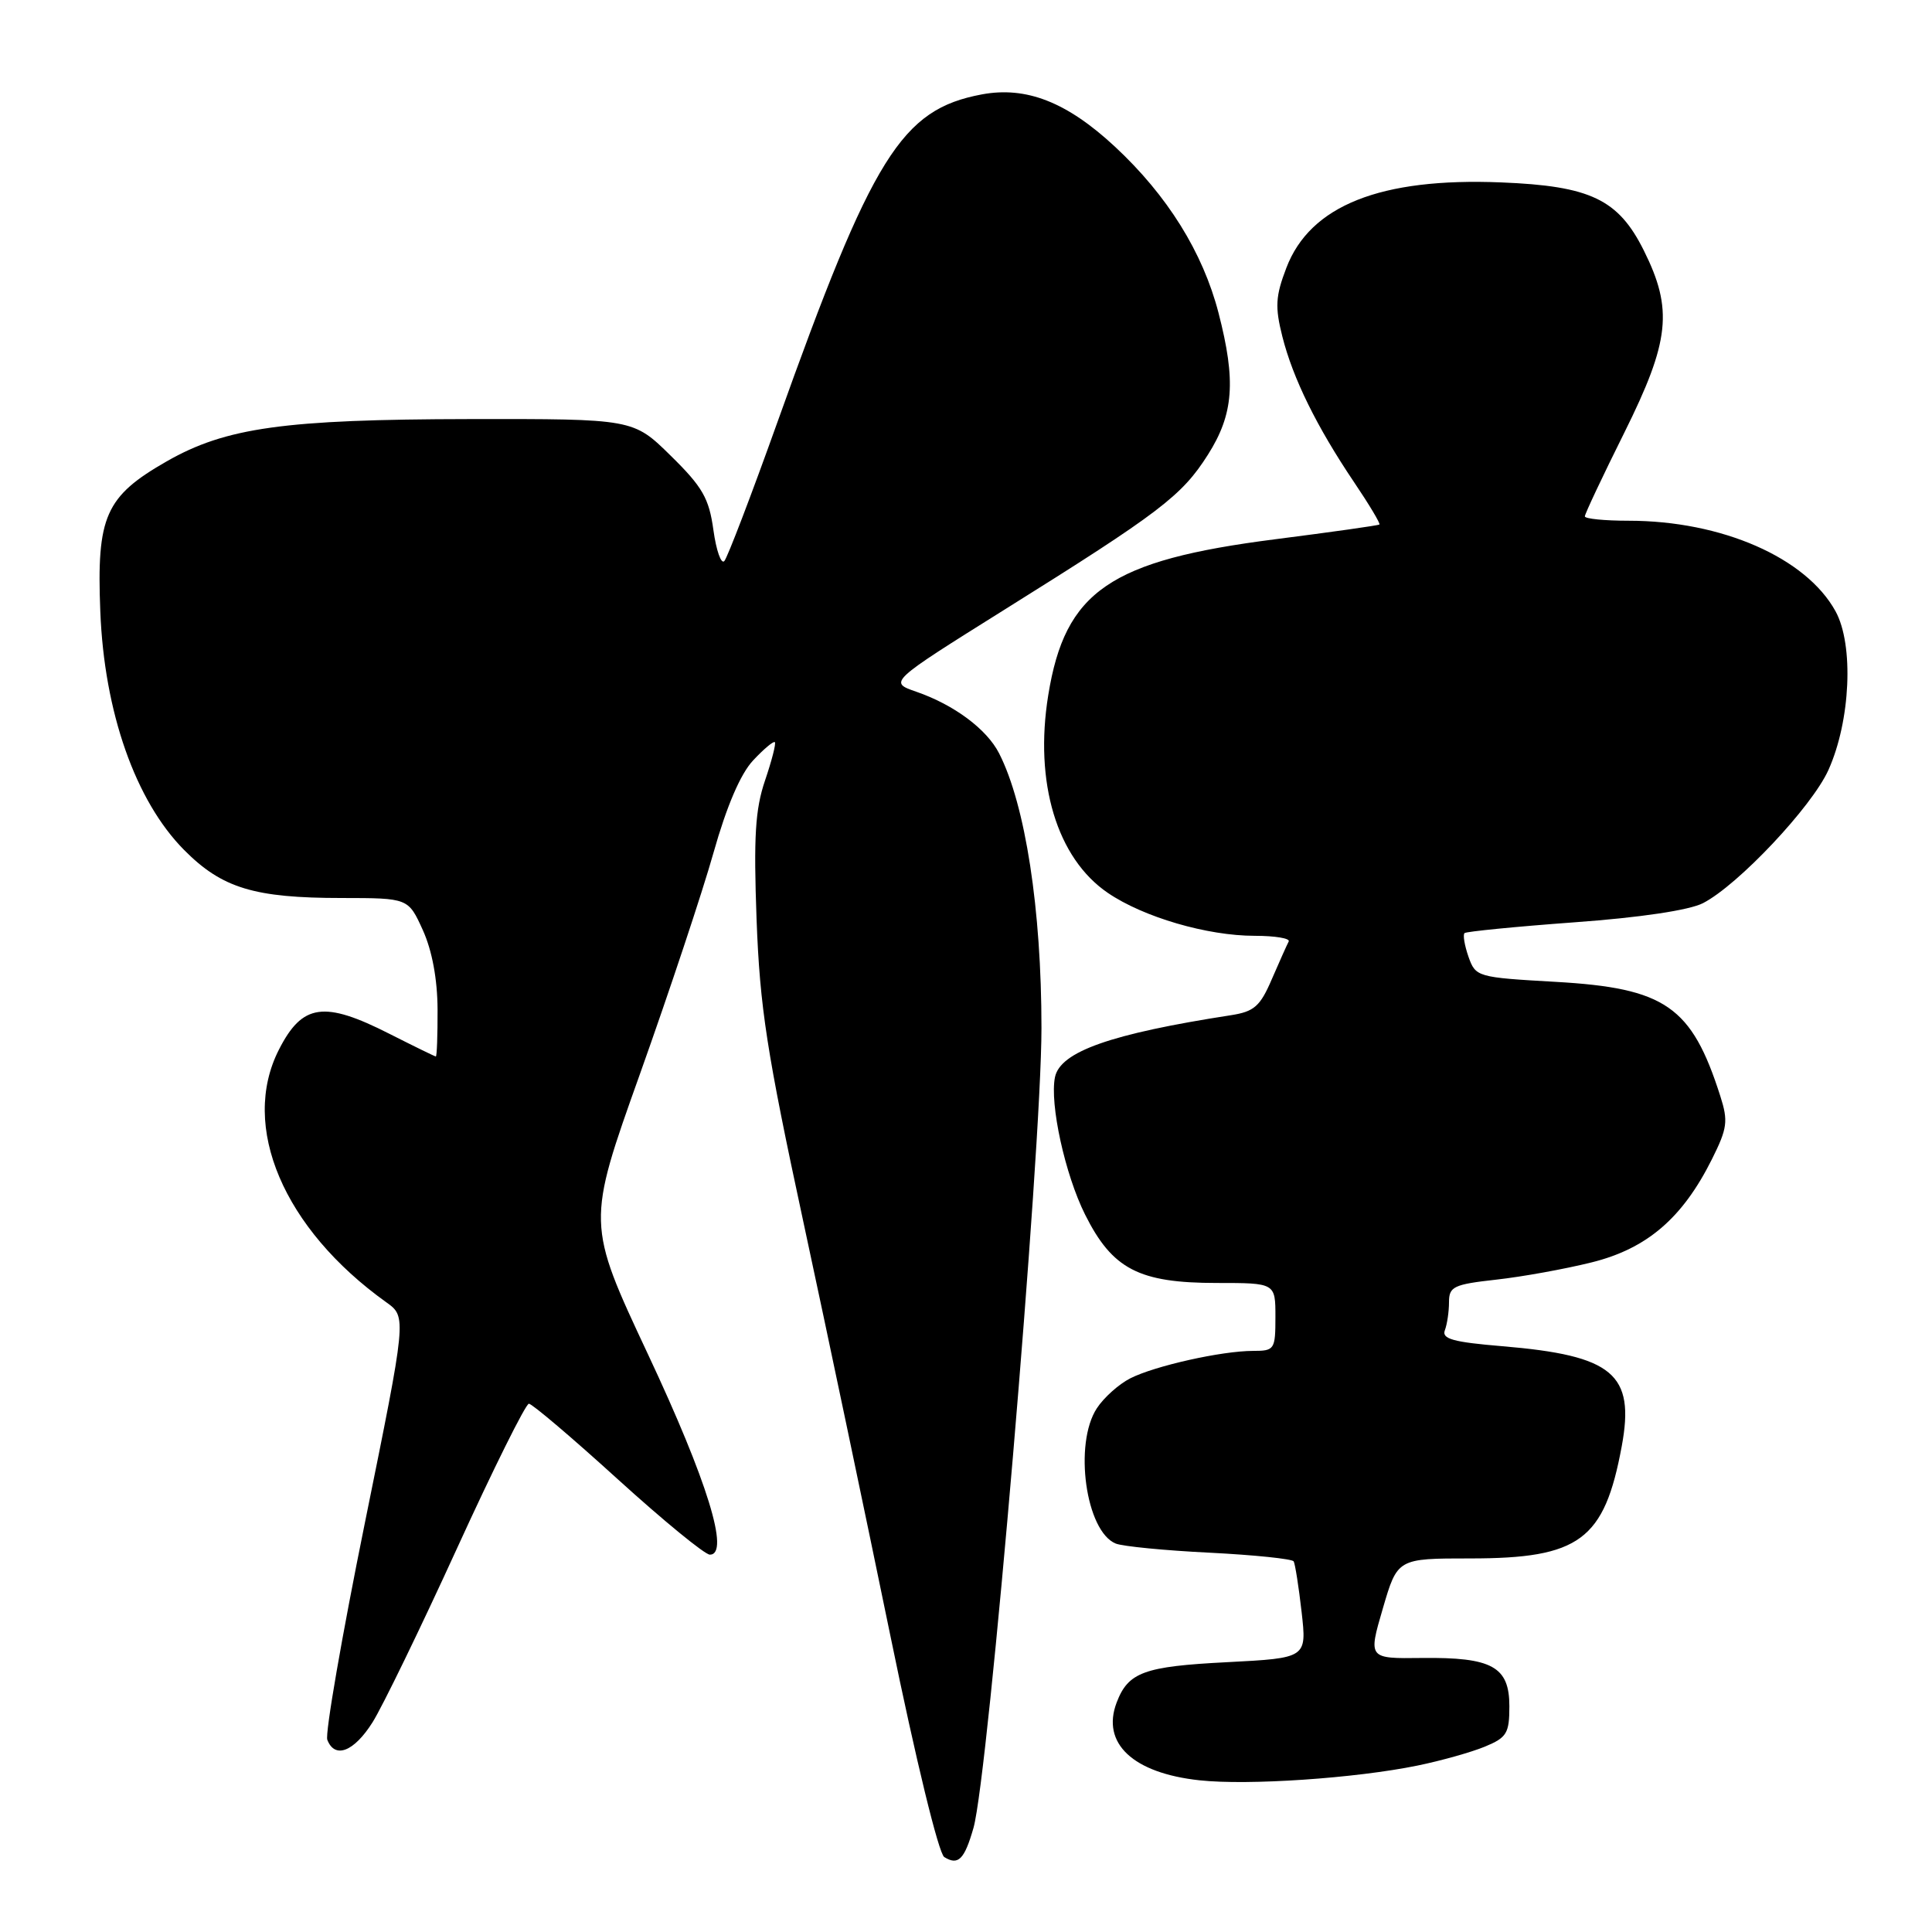 <?xml version="1.0" encoding="UTF-8" standalone="no"?>
<!DOCTYPE svg PUBLIC "-//W3C//DTD SVG 1.1//EN" "http://www.w3.org/Graphics/SVG/1.1/DTD/svg11.dtd" >
<svg xmlns="http://www.w3.org/2000/svg" xmlns:xlink="http://www.w3.org/1999/xlink" version="1.1" viewBox="0 0 256 256">
 <g >
 <path fill="currentColor"
d=" M 128.99 242.21 C 130.97 235.29 138.00 152.59 138.00 136.22 C 138.00 120.48 135.87 106.66 132.39 99.83 C 130.76 96.62 126.42 93.39 121.42 91.66 C 117.75 90.39 117.75 90.39 133.12 80.77 C 153.71 67.90 156.59 65.71 160.05 60.26 C 163.47 54.87 163.80 50.50 161.46 41.46 C 159.38 33.43 154.68 25.89 147.73 19.43 C 141.37 13.52 135.98 11.41 130.09 12.51 C 119.44 14.51 115.63 20.62 102.99 56.00 C 99.55 65.62 96.39 73.88 95.98 74.34 C 95.56 74.81 94.91 72.96 94.53 70.23 C 93.95 66.03 93.10 64.53 88.88 60.39 C 83.91 55.50 83.91 55.50 62.21 55.53 C 37.68 55.57 29.93 56.65 22.09 61.13 C 13.96 65.78 12.79 68.42 13.29 81.00 C 13.81 94.37 17.95 106.13 24.40 112.63 C 29.42 117.69 33.69 118.99 45.30 118.99 C 54.10 119.00 54.10 119.00 56.03 123.25 C 57.26 125.97 57.96 129.75 57.98 133.75 C 57.99 137.19 57.89 139.99 57.75 139.99 C 57.61 139.98 54.85 138.63 51.61 136.99 C 42.93 132.58 40.06 132.99 36.96 139.08 C 31.78 149.23 37.56 162.82 51.20 172.57 C 53.89 174.50 53.89 174.50 48.35 201.78 C 45.30 216.79 43.06 229.73 43.37 230.53 C 44.36 233.10 46.90 232.12 49.36 228.22 C 50.67 226.14 55.70 215.79 60.53 205.22 C 65.36 194.65 69.66 186.00 70.08 186.00 C 70.50 186.00 75.80 190.50 81.85 196.00 C 87.91 201.50 93.40 206.00 94.06 206.00 C 96.75 206.00 93.74 196.24 85.87 179.47 C 77.73 162.11 77.73 162.11 84.80 142.30 C 88.68 131.41 93.07 118.22 94.54 113.00 C 96.28 106.83 98.12 102.54 99.79 100.76 C 101.20 99.25 102.50 98.16 102.67 98.34 C 102.85 98.52 102.26 100.80 101.37 103.42 C 100.07 107.25 99.85 110.87 100.25 121.84 C 100.69 133.51 101.59 139.35 106.47 162.00 C 109.61 176.57 114.80 201.28 118.01 216.89 C 121.35 233.17 124.38 245.62 125.12 246.07 C 126.97 247.22 127.79 246.40 128.99 242.21 Z  M 187.81 233.95 C 190.94 233.31 194.96 232.18 196.75 231.44 C 199.65 230.24 200.00 229.68 200.00 226.09 C 200.00 220.84 197.72 219.58 188.40 219.69 C 181.29 219.78 181.29 219.78 183.23 213.14 C 185.17 206.50 185.17 206.50 194.83 206.50 C 209.31 206.50 212.59 204.07 214.89 191.63 C 216.66 182.05 213.75 179.61 199.06 178.38 C 192.56 177.84 191.01 177.41 191.45 176.27 C 191.75 175.48 192.00 173.81 192.00 172.55 C 192.00 170.48 192.61 170.19 198.25 169.56 C 201.69 169.18 207.38 168.15 210.91 167.27 C 218.23 165.45 222.94 161.41 226.83 153.62 C 228.89 149.50 229.01 148.56 227.95 145.24 C 224.15 133.34 220.67 130.93 206.12 130.10 C 195.72 129.51 195.53 129.45 194.58 126.77 C 194.06 125.27 193.82 123.86 194.06 123.64 C 194.30 123.43 200.86 122.78 208.63 122.21 C 217.36 121.58 223.86 120.60 225.66 119.67 C 230.33 117.26 240.09 106.89 242.28 102.02 C 245.21 95.50 245.66 85.45 243.22 81.00 C 239.31 73.89 228.14 69.00 215.79 69.00 C 212.61 69.00 210.00 68.74 210.00 68.42 C 210.00 68.10 212.36 63.09 215.25 57.29 C 221.26 45.19 221.71 41.00 217.82 33.20 C 214.44 26.41 210.74 24.64 198.91 24.17 C 182.93 23.52 173.60 27.23 170.45 35.49 C 169.01 39.25 168.93 40.67 169.92 44.60 C 171.32 50.14 174.47 56.54 179.42 63.89 C 181.42 66.85 182.93 69.38 182.78 69.50 C 182.62 69.63 176.43 70.50 169.00 71.45 C 147.06 74.25 141.13 78.32 138.90 92.10 C 137.02 103.68 140.04 113.71 146.79 118.31 C 151.51 121.53 159.97 124.00 166.26 124.00 C 168.96 124.00 170.98 124.34 170.76 124.75 C 170.54 125.16 169.54 127.40 168.53 129.73 C 166.98 133.35 166.19 134.04 163.11 134.52 C 147.21 136.98 140.49 139.34 139.79 142.73 C 139.07 146.26 141.12 155.62 143.78 160.94 C 147.40 168.18 150.91 170.00 161.23 170.00 C 169.00 170.00 169.00 170.00 169.00 174.50 C 169.00 178.82 168.88 179.00 166.05 179.00 C 161.88 179.00 153.00 180.99 149.76 182.64 C 148.25 183.41 146.26 185.19 145.34 186.60 C 142.25 191.32 143.87 202.92 147.84 204.53 C 148.75 204.90 154.35 205.45 160.28 205.74 C 166.21 206.04 171.22 206.56 171.42 206.89 C 171.61 207.23 172.09 210.25 172.47 213.60 C 173.16 219.70 173.16 219.70 162.56 220.25 C 151.59 220.81 149.49 221.57 147.96 225.60 C 145.91 231.00 150.12 234.95 158.95 235.90 C 165.39 236.60 179.60 235.63 187.81 233.95 Z "/>
</g>
</svg>